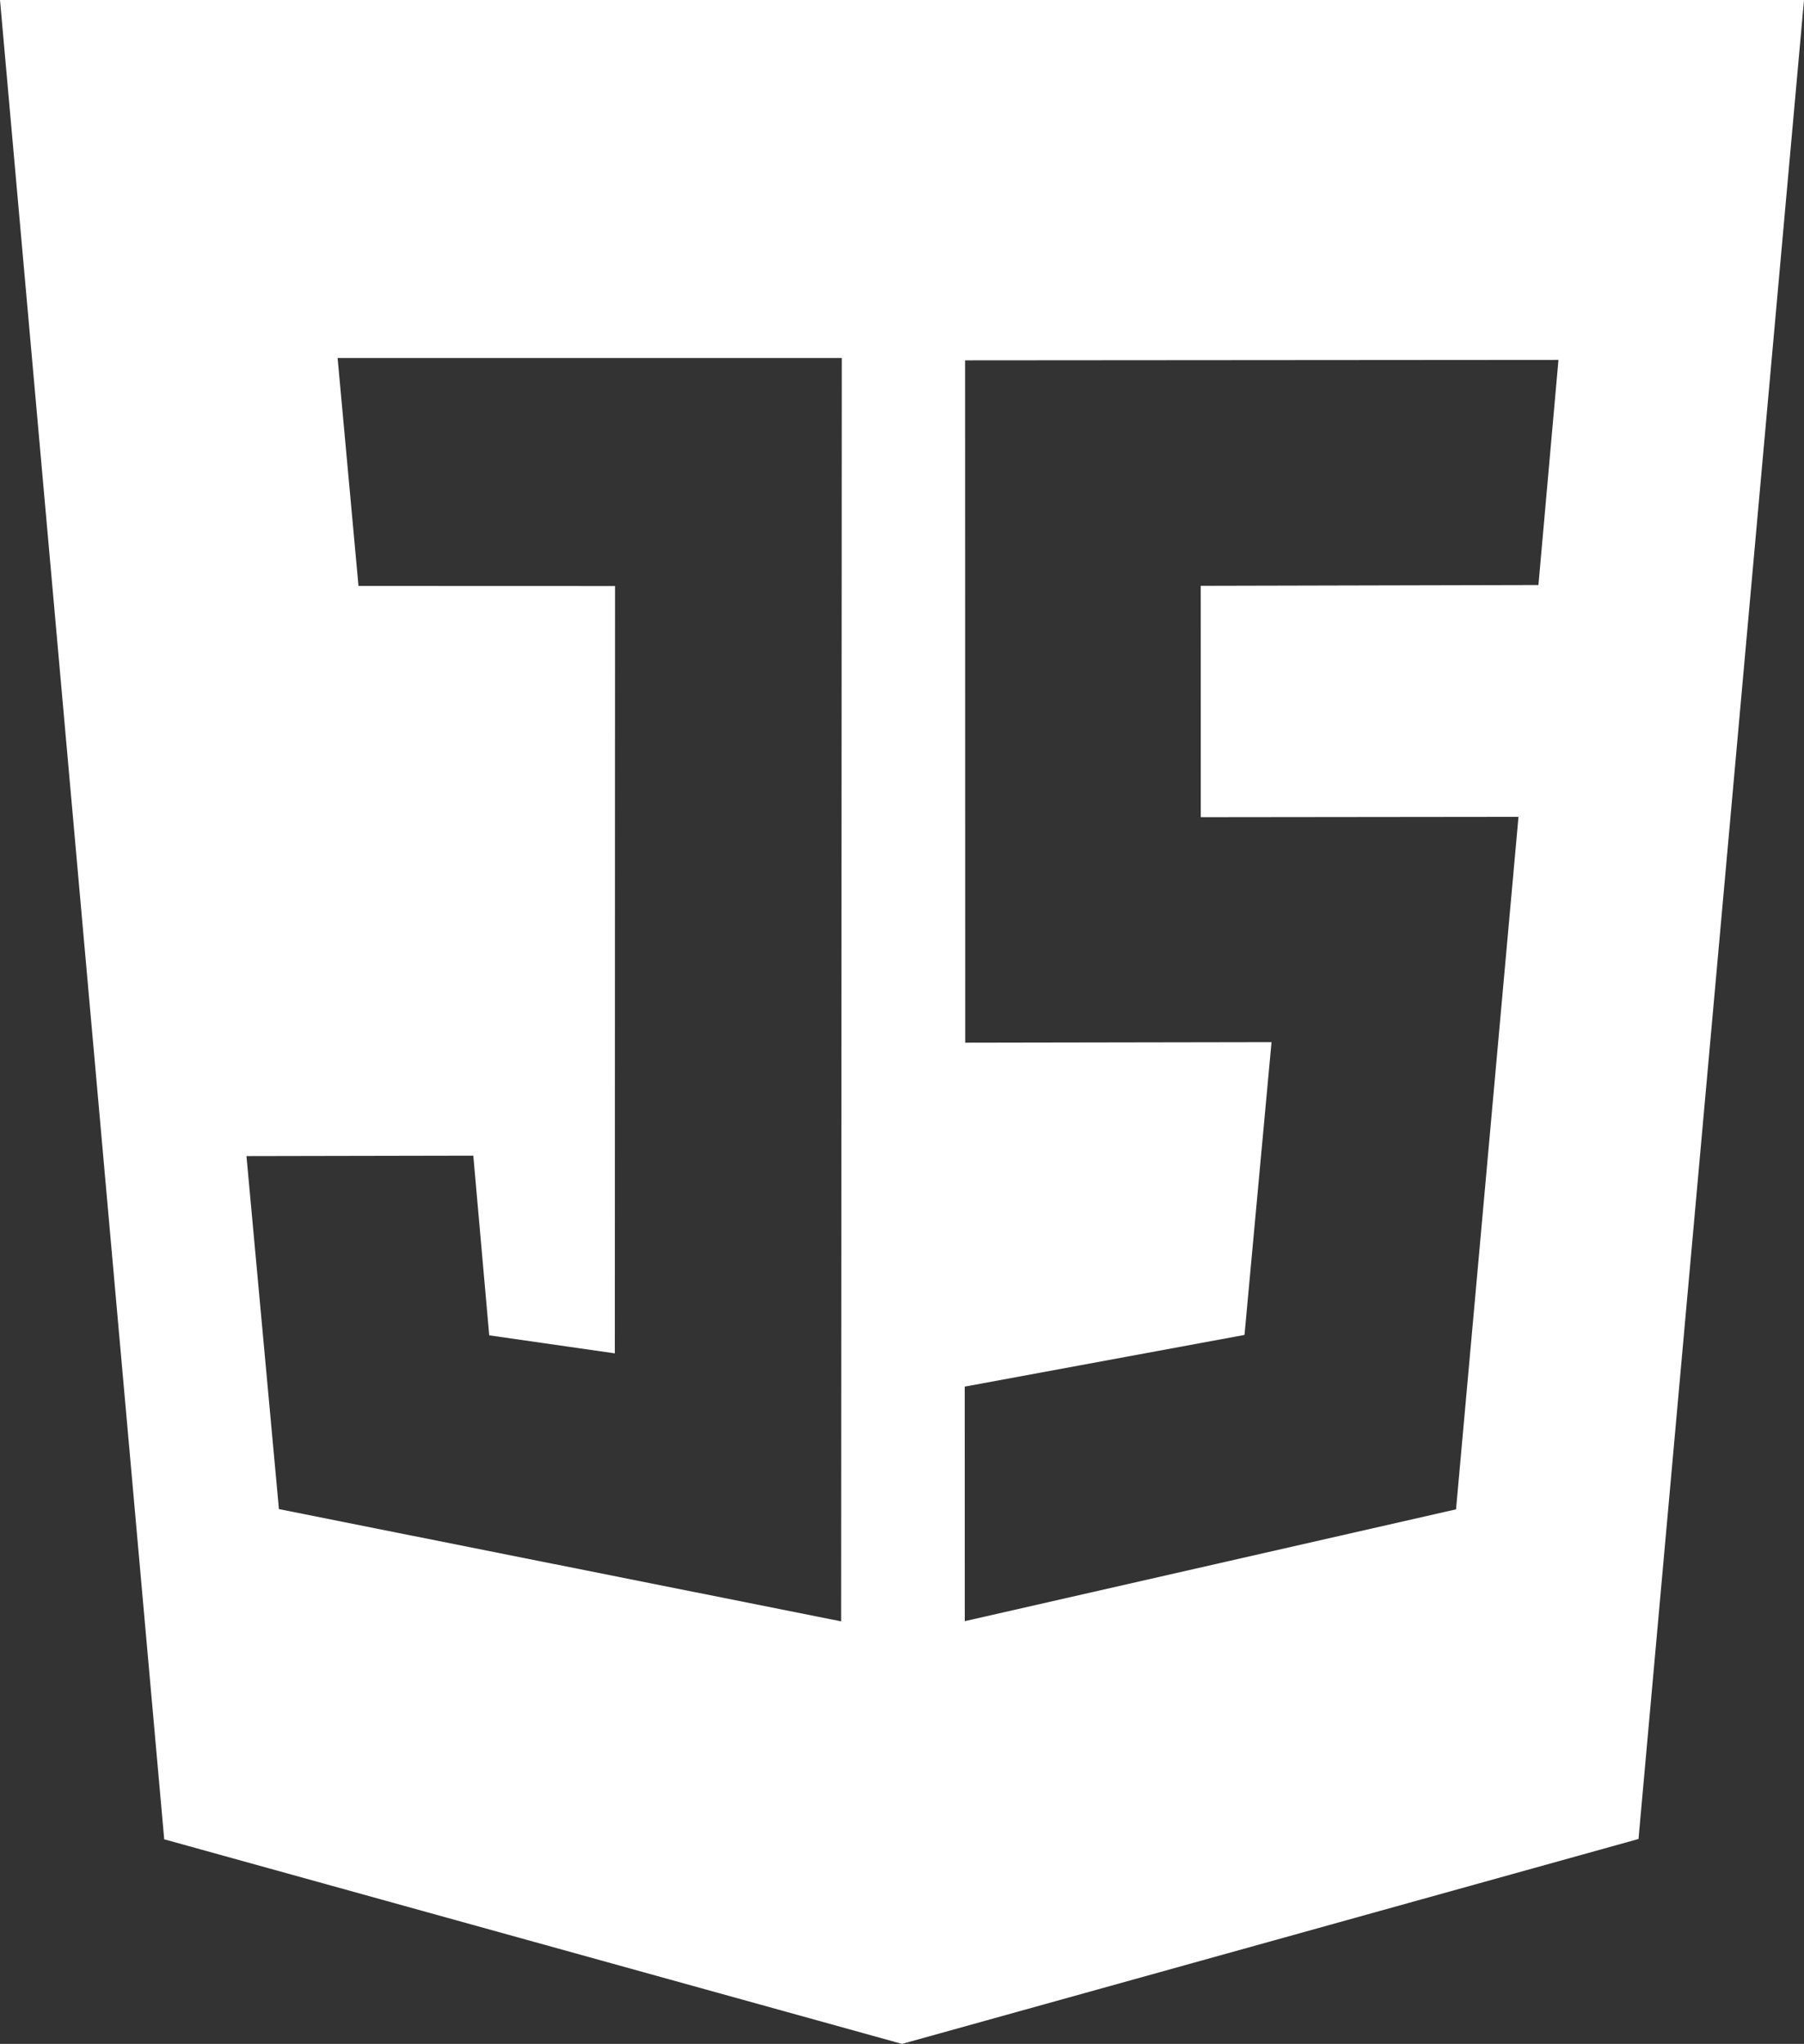 <?xml version="1.0" encoding="UTF-8"?>
<!DOCTYPE svg PUBLIC "-//W3C//DTD SVG 1.1//EN" "http://www.w3.org/Graphics/SVG/1.1/DTD/svg11.dtd">
<!-- Creator: CorelDRAW 2021 (64-Bit) -->
<svg xmlns="http://www.w3.org/2000/svg" xml:space="preserve" width="44.125mm" height="50mm" version="1.1" style="shape-rendering:geometricPrecision; text-rendering:geometricPrecision; image-rendering:optimizeQuality; fill-rule:evenodd; clip-rule:evenodd"
viewBox="0 0 407.91 462.22"
 xmlns:xlink="http://www.w3.org/1999/xlink"
 xmlns:xodm="http://www.corel.com/coreldraw/odm/2003">
 <rect x="0" y="0" width="407.91" height="462.22" fill="#333333" stroke="none"/>
 <defs>
  <style type="text/css">
   <![CDATA[
    .fil0 {fill:white}
   ]]>
  </style>
 </defs>
 <g id="Layer_x0020_1">
  <path class="fil0" d="M-0 0l407.91 0 -37.42 415.88 -166.53 46.34 -166.83 -46.27 -37.13 -415.95zm76.34 80.96l114 0 -0.15 285.7 -127.12 -25.38 -7.34 -79.83 51.29 -0.1 3.6 40.63 28.4 4.08 0.05 -173.53 -58.01 -0.02 -4.72 -51.53zm271.52 51.35l4.53 -50.92 -134.17 0.1 0.03 154.31 69.26 -0.12 -6.11 66.21 -63.26 11.69 0.01 53.04 111.08 -25.29 14.12 -156.61 -71.84 0.08 -0.01 -52.32 76.35 -0.18z"/>
 </g>
</svg>
